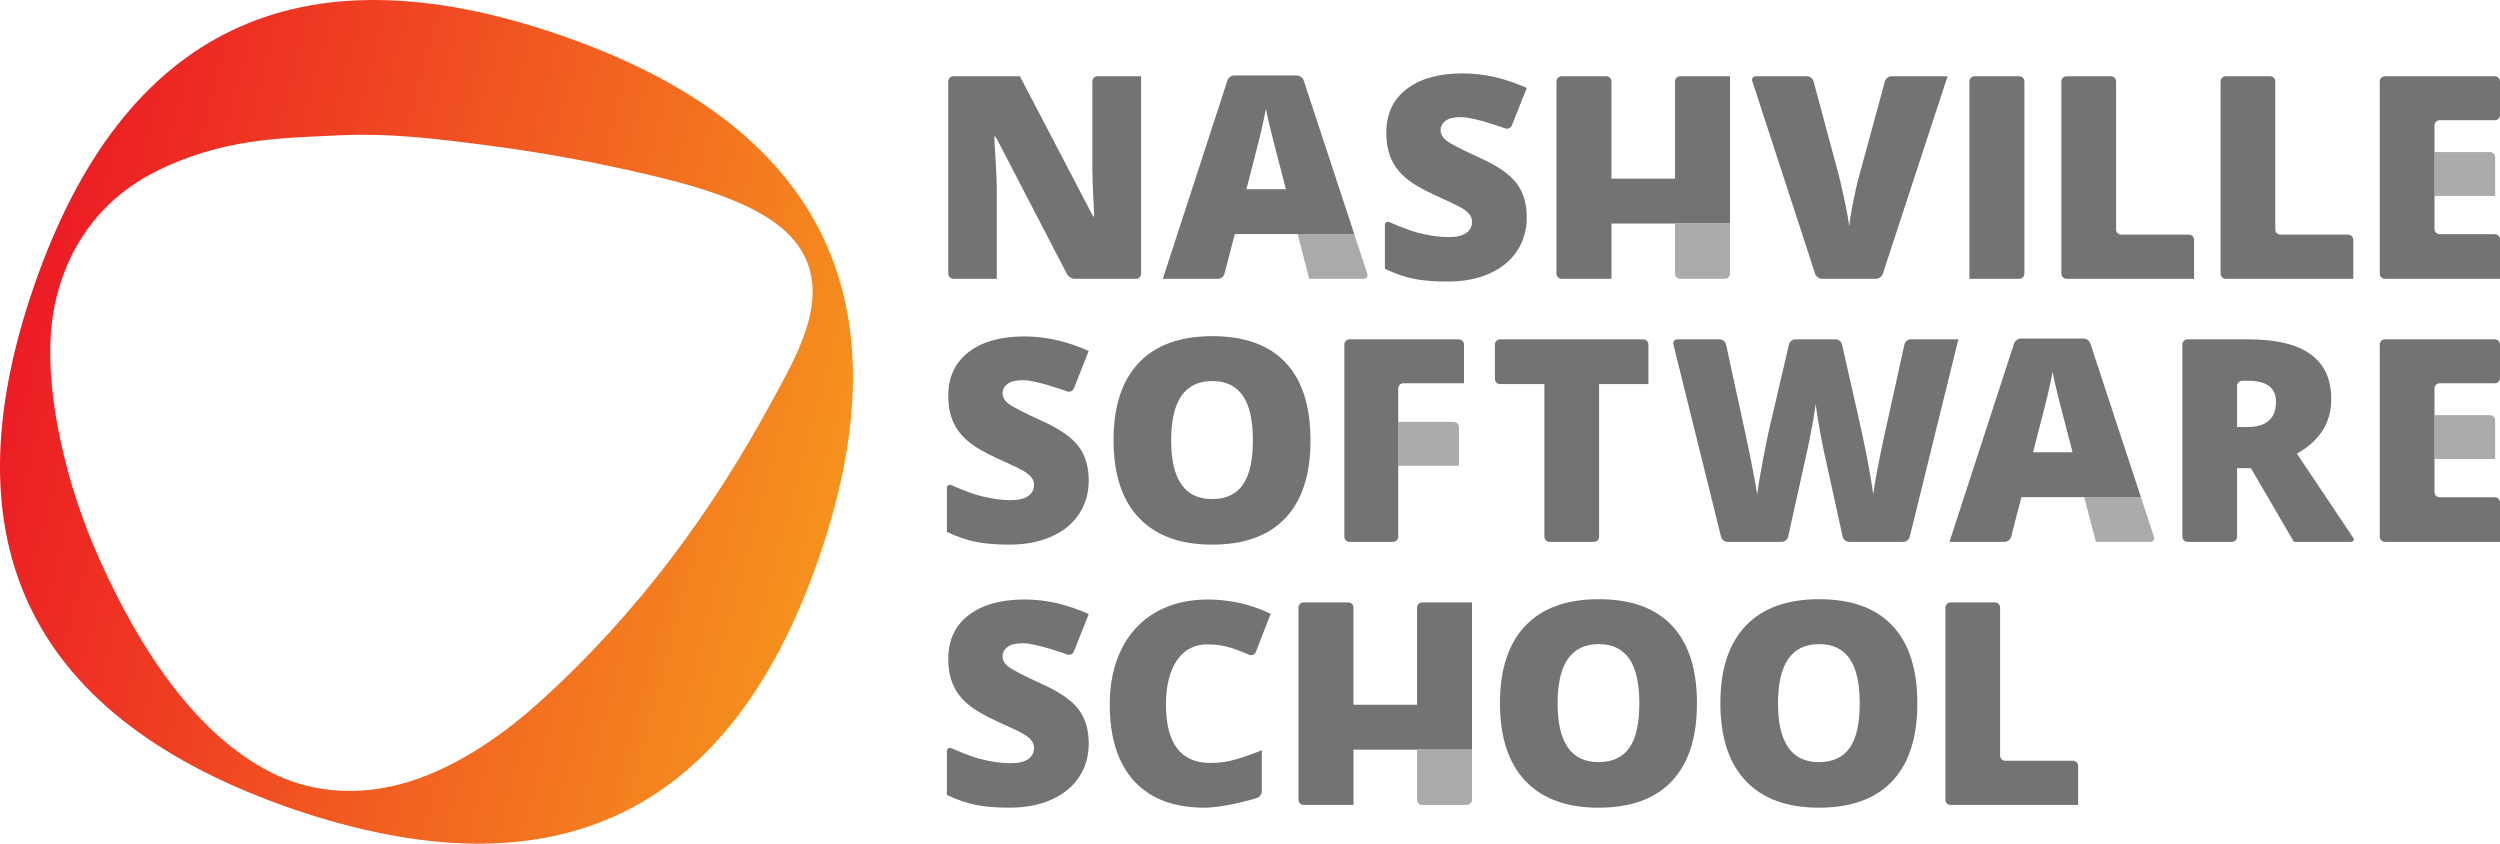 <?xml version="1.0" encoding="utf-8"?>
<!-- Generator: Adobe Illustrator 13.0.2, SVG Export Plug-In . SVG Version: 6.00 Build 14948)  -->
<!DOCTYPE svg PUBLIC "-//W3C//DTD SVG 1.1//EN" "http://www.w3.org/Graphics/SVG/1.1/DTD/svg11.dtd">
<svg version="1.1" id="primary" xmlns="http://www.w3.org/2000/svg" xmlns:xlink="http://www.w3.org/1999/xlink" x="0px" y="0px"
	 width="617.326px" height="208.332px" viewBox="0 0 617.326 208.332" enable-background="new 0 0 617.326 208.332"
	 xml:space="preserve">
<g>
	<g>
		<path fill="#737373" d="M407.042,94.841h-12.178v37.687c0,0.699-0.573,1.272-1.273,1.272h-10.964c-0.7,0-1.273-0.573-1.273-1.272
			V94.841h-10.938c-0.701,0-1.274-0.574-1.274-1.274v-8.501c0-0.701,0.573-1.273,1.274-1.273h35.353c0.7,0,1.273,0.573,1.273,1.273
			V94.841z"/>
		<path fill="#737373" d="M268.843,118.613c0,3.102-0.786,5.854-2.359,8.262c-1.574,2.406-3.844,4.275-6.808,5.609
			c-2.965,1.334-6.442,2-10.433,2c-3.329,0-6.122-0.233-8.38-0.7c-2.258-0.468-4.607-1.283-7.046-2.446V120.57
			c0-0.699,0.523-1.038,1.162-0.752c0,0,4.094,1.834,6.876,2.574c2.781,0.741,5.336,1.111,7.661,1.111
			c2.007,0,3.478-0.347,4.413-1.043c0.935-0.695,1.402-1.591,1.402-2.686c0-0.685-0.188-1.282-0.564-1.795
			c-0.376-0.515-0.98-1.032-1.812-1.558c-0.833-0.524-3.051-1.596-6.653-3.216c-3.261-1.48-5.707-2.918-7.337-4.311
			c-1.631-1.391-2.839-2.986-3.626-4.788c-0.787-1.801-1.18-3.934-1.18-6.396c0-4.606,1.676-8.198,5.028-10.775
			s7.958-3.865,13.819-3.865c5.177,0,10.455,1.197,15.837,3.591l-3.669,9.249c-0.258,0.651-1.008,0.985-1.664,0.743
			c0,0-7.517-2.774-10.914-2.774c-1.756,0-3.033,0.307-3.831,0.923c-0.799,0.616-1.197,1.38-1.197,2.292
			c0,0.98,0.507,1.858,1.522,2.633c1.014,0.775,3.768,2.188,8.261,4.242c4.31,1.938,7.303,4.019,8.979,6.242
			C268.005,112.439,268.843,115.239,268.843,118.613z"/>
		<path fill="#737373" d="M323.604,108.729c0,8.414-2.063,14.812-6.19,19.188c-4.128,4.378-10.171,6.567-18.129,6.567
			c-7.845,0-13.859-2.2-18.044-6.603c-4.185-4.399-6.276-10.809-6.276-19.223c0-8.323,2.081-14.68,6.242-19.069
			c4.161-4.389,10.211-6.584,18.146-6.584c7.958,0,13.99,2.178,18.095,6.533C321.552,93.894,323.604,100.292,323.604,108.729z
			 M289.193,108.729c0,9.668,3.363,14.504,10.091,14.504c3.42,0,5.957-1.176,7.61-3.523s2.48-6.008,2.48-10.979
			c0-4.995-0.838-8.683-2.515-11.065c-1.676-2.382-4.179-3.575-7.508-3.575C292.58,94.088,289.193,98.969,289.193,108.729z"/>
		<path fill="#737373" d="M581.042,132.742l-13.863-20.73c5.656-3.169,8.482-7.65,8.482-13.442c0-9.851-6.795-14.776-20.386-14.776
			h-15.11c-0.701,0-1.273,0.573-1.273,1.273v47.46c0,0.701,0.572,1.273,1.273,1.273h10.963c0.701,0,1.274-0.572,1.274-1.273v-16.924
			h3.42l10.604,18.197h14.05C581.177,133.801,581.433,133.324,581.042,132.742z M554.934,105.443h-2.53V95.294
			c0-0.7,0.571-1.274,1.272-1.274h1.396c4.629,0,6.942,1.722,6.942,5.165C562.014,103.358,559.654,105.443,554.934,105.443z"/>
		<path fill="#737373" d="M471.815,83.793c-0.7,0-1.396,0.56-1.548,1.244L465,108.934c-1.323,6.248-2.133,10.639-2.429,13.17
			c-0.251-1.961-0.753-4.927-1.505-8.895c-0.753-3.968-1.944-9.258-1.944-9.258c-0.153-0.683-0.405-1.802-0.56-2.485l-3.716-16.431
			c-0.153-0.683-0.854-1.242-1.555-1.242h-9.972c-0.7,0-1.403,0.558-1.562,1.24l-4.123,17.676c-0.662,2.623-1.374,5.93-2.138,9.919
			c-0.765,3.99-1.295,7.147-1.591,9.476c-0.457-3.285-2.271-11.992-2.271-11.992c-0.144-0.686-0.382-1.807-0.529-2.49l-4.898-22.583
			c-0.148-0.685-0.844-1.245-1.543-1.245H414.18c-0.699,0-1.136,0.556-0.968,1.236l11.771,47.536
			c0.168,0.68,0.879,1.235,1.579,1.235h13.429c0.701,0,1.396-0.561,1.548-1.243h-0.001h0.002c2.747-12.343,4.312-19.408,4.7-21.195
			c0.397-1.848,0.804-3.87,1.214-6.071c0.411-2.199,0.707-4.041,0.89-5.523c0.229,1.824,0.587,4.093,1.078,6.806
			c0.489,2.714,0.81,4.192,0.81,4.192c0.146,0.686,4.782,21.791,4.782,21.791c0.15,0.684,0.848,1.243,1.549,1.243h13.426
			c0.7,0,1.411-0.557,1.578-1.235l12.01-48.771H471.815L471.815,83.793z"/>
		<g>
			<path fill="#ABABAB" d="M358.975,104.179h-13.708v10.842h14.982v-9.569C360.249,104.752,359.676,104.179,358.975,104.179z"/>
			<path fill="#737373" d="M360.24,83.793h-27.006c-0.7,0-1.273,0.573-1.273,1.273v47.461c0,0.699,0.573,1.272,1.273,1.272h10.759
				c0.7,0,1.272-0.573,1.272-1.272V95.91c0-0.701,0.573-1.273,1.273-1.273h14.975v-9.57
				C361.515,84.366,360.941,83.793,360.24,83.793z"/>
		</g>
		<g>
			<g>
				<path fill="#ABABAB" d="M601.146,113.346h14.981v-9.568c0-0.701-0.572-1.274-1.271-1.274h-13.709L601.146,113.346
					L601.146,113.346z"/>
			</g>
			<g>
				<path fill="#737373" d="M617.326,93.363v-8.296c0-0.701-0.572-1.273-1.273-1.273H588.91c-0.7,0-1.273,0.573-1.273,1.273v47.46
					c0,0.701,0.573,1.272,1.273,1.272h28.416v-9.739c0-0.701-0.572-1.273-1.273-1.273h-13.632c-0.7,0-1.272-0.573-1.272-1.273
					v-8.168v-10.842l0,0l0,0l0,0l0,0V95.91c0-0.7,0.573-1.273,1.273-1.273h13.631C616.754,94.636,617.326,94.063,617.326,93.363z"/>
			</g>
		</g>
		<g>
			<g>
				<path fill="#ABABAB" d="M531.891,132.592l-3.233-9.828h-13.991l2.865,11.037h13.483
					C531.715,133.801,532.109,133.257,531.891,132.592z"/>
			</g>
			<path fill="#737373" d="M516.165,84.798c-0.219-0.666-0.971-1.21-1.672-1.21h-15.479c-0.701,0-1.451,0.545-1.667,1.211
				L481.384,133.8h13.611c0.7,0,1.423-0.553,1.605-1.229c0,0,1.108-4.256,2.551-9.807l29.504-0.002L516.165,84.798z
				 M502.024,111.682c1.771-6.848,3.352-13.001,3.602-14.103c0.604-2.668,1.009-4.583,1.214-5.747
				c0.229,1.255,0.701,3.33,1.419,6.226c0.719,2.896,3.528,13.624,3.528,13.624H502.024L502.024,111.682z"/>
		</g>
	</g>
	<g>
		<path fill="#737373" d="M377.005,53.656c0,3.102-0.787,5.854-2.36,8.261c-1.572,2.406-3.843,4.276-6.807,5.61
			c-2.965,1.333-6.441,2.001-10.433,2.001c-3.33,0-6.123-0.234-8.381-0.701c-2.258-0.467-4.606-1.283-7.047-2.446V55.614
			c0-0.7,0.523-1.04,1.162-0.753c0,0,4.095,1.834,6.876,2.575c2.781,0.741,5.336,1.111,7.662,1.111c2.006,0,3.478-0.348,4.412-1.044
			c0.937-0.694,1.402-1.59,1.402-2.685c0-0.684-0.188-1.282-0.564-1.795c-0.376-0.514-0.979-1.032-1.812-1.557
			c-0.832-0.524-3.05-1.595-6.652-3.215c-3.262-1.482-5.707-2.919-7.337-4.31c-1.632-1.391-2.84-2.987-3.626-4.789
			c-0.787-1.801-1.181-3.934-1.181-6.396c0-4.605,1.676-8.197,5.027-10.774c3.353-2.577,7.959-3.865,13.819-3.865
			c5.176,0,10.455,1.197,15.837,3.591l-3.67,9.249c-0.258,0.651-1.007,0.985-1.664,0.742c0,0-7.516-2.773-10.913-2.773
			c-1.757,0-3.033,0.308-3.831,0.923c-0.799,0.616-1.197,1.38-1.197,2.292c0,0.981,0.508,1.859,1.521,2.634
			c1.015,0.776,3.768,2.189,8.261,4.242c4.311,1.938,7.304,4.019,8.979,6.242C376.167,47.482,377.005,50.281,377.005,53.656z"/>
		<path fill="#737373" d="M465.451,20.063c0.185-0.676,0.908-1.229,1.607-1.229h13.851l-15.992,48.798
			c-0.218,0.666-0.969,1.21-1.67,1.21h-13.358c-0.699,0-1.451-0.545-1.668-1.211l-15.525-47.586
			c-0.218-0.666,0.178-1.211,0.879-1.211h12.64c0.7,0,1.422,0.553,1.604,1.23l6.146,22.886c0.183,0.677,0.458,1.789,0.614,2.472
			c0,0,1.905,8.313,2.042,10.525c0.159-1.596,0.479-3.592,0.957-5.986c0.479-2.395,0.9-4.275,1.267-5.644L465.451,20.063z"/>
		<path fill="#737373" d="M498.615,18.834c0.7,0,1.273,0.573,1.273,1.274v47.461c0,0.7-0.573,1.273-1.273,1.273h-12.307V20.108
			c0-0.701,0.573-1.274,1.273-1.274H498.615z"/>
		<path fill="#737373" d="M271.005,18.835c-0.7,0-1.273,0.573-1.273,1.274v21.336c0,3.055,0.412,10.87,0.412,10.87
			c0.036,0.7,0.021,1.272-0.036,1.272s-0.368-0.508-0.692-1.128L251.85,18.834h-16.417c-0.701,0-1.274,0.573-1.274,1.274v47.46
			c0,0.701,0.573,1.274,1.274,1.274h10.698v-22.54c0-2.919-0.565-11.42-0.565-11.42c-0.047-0.699-0.016-1.271,0.069-1.271
			c0.085,0,0.418,0.508,0.74,1.131l17.114,32.97c0.323,0.621,1.16,1.13,1.86,1.13h15.149c0.7,0,1.273-0.573,1.273-1.274V18.835
			H271.005z"/>
		<path fill="#737373" d="M549.604,68.843c-0.7,0-1.273-0.573-1.273-1.273V20.109c0-0.7,0.573-1.273,1.273-1.273h10.964
			c0.699,0,1.272,0.573,1.272,1.273v36.55c0,0.7,0.573,1.273,1.274,1.273h16.71c0.7,0,1.272,0.573,1.272,1.274v9.637H549.604z"/>
		<path fill="#737373" d="M510.29,68.843c-0.7,0-1.273-0.573-1.273-1.273V20.109c0-0.7,0.573-1.273,1.273-1.273h10.964
			c0.7,0,1.273,0.573,1.273,1.273v36.55c0,0.7,0.572,1.273,1.272,1.273h16.711c0.701,0,1.273,0.573,1.273,1.274v9.637H510.29z"/>
		<g>
			<g>
				<path fill="#ABABAB" d="M601.146,48.39h14.981v-9.57c0-0.701-0.572-1.274-1.271-1.274h-13.709L601.146,48.39L601.146,48.39z"/>
			</g>
			<g>
				<path fill="#737373" d="M617.326,28.406V20.11c0-0.701-0.572-1.273-1.273-1.273H588.91c-0.7,0-1.273,0.573-1.273,1.273v47.461
					c0,0.7,0.573,1.273,1.273,1.273h28.416v-9.741c0-0.701-0.572-1.273-1.273-1.273h-13.632c-0.7,0-1.272-0.573-1.272-1.274V48.39
					V37.547l0,0l0,0l0,0l0,0v-6.594c0-0.7,0.573-1.273,1.273-1.273h13.631C616.754,29.679,617.326,29.106,617.326,28.406z"/>
			</g>
		</g>
		<g>
			<g>
				<path fill="#ABABAB" d="M337.642,67.633l-3.232-9.829h-13.992l2.865,11.038h13.483C337.466,68.843,337.86,68.299,337.642,67.633
					z"/>
			</g>
			<path fill="#737373" d="M321.917,19.84c-0.219-0.666-0.972-1.21-1.672-1.21h-15.479c-0.7,0-1.451,0.544-1.667,1.211
				l-15.963,49.002h13.612c0.7,0,1.423-0.554,1.605-1.23c0,0,1.108-4.257,2.55-9.808h29.505L321.917,19.84z M307.776,46.722
				c1.77-6.848,3.351-13.001,3.601-14.103c0.604-2.668,1.009-4.583,1.214-5.747c0.229,1.254,0.701,3.33,1.42,6.226
				c0.718,2.896,3.527,13.624,3.527,13.624H307.776z"/>
		</g>
		<g>
			<path fill="#737373" d="M427.194,55.195v-36.36h-12.307c-0.7,0-1.272,0.573-1.272,1.274v24.003h-15.7V20.109
				c0-0.701-0.573-1.274-1.274-1.274h-11.03c-0.701,0-1.274,0.573-1.274,1.274v47.46c0,0.701,0.573,1.274,1.274,1.274h12.306V55.195
				H427.194z"/>
			<path fill="#ABABAB" d="M413.615,55.195V67.57c0,0.701,0.572,1.274,1.272,1.274h11.032c0.7,0,1.273-0.573,1.273-1.274V55.195
				H413.615z"/>
		</g>
	</g>
	<g>
		<g>
			<path fill="#737373" d="M363.489,185.109v-36.358h-12.306c-0.7,0-1.273,0.573-1.273,1.272v24.004h-15.7v-24.004
				c0-0.699-0.573-1.272-1.274-1.272h-11.03c-0.7,0-1.274,0.573-1.274,1.272v47.461c0,0.701,0.574,1.273,1.274,1.273h12.306v-13.646
				L363.489,185.109z"/>
			<path fill="#ABABAB" d="M349.91,185.109v12.375c0,0.701,0.573,1.274,1.273,1.274h11.031c0.701,0,1.273-0.573,1.273-1.274v-12.375
				H349.91z"/>
		</g>
		<path fill="#737373" d="M268.843,183.572c0,3.101-0.786,5.854-2.359,8.261c-1.574,2.405-3.844,4.274-6.808,5.608
			c-2.965,1.334-6.442,2.002-10.433,2.002c-3.329,0-6.122-0.234-8.38-0.701c-2.258-0.469-4.607-1.283-7.046-2.446v-10.767
			c0-0.7,0.523-1.039,1.162-0.754c0,0,4.094,1.836,6.876,2.576c2.781,0.74,5.336,1.11,7.661,1.11c2.007,0,3.478-0.347,4.413-1.043
			c0.935-0.694,1.402-1.591,1.402-2.687c0-0.684-0.188-1.281-0.564-1.795s-0.98-1.03-1.812-1.557
			c-0.833-0.523-3.051-1.596-6.653-3.216c-3.261-1.481-5.707-2.918-7.337-4.31c-1.631-1.392-2.839-2.986-3.626-4.789
			c-0.787-1.801-1.18-3.934-1.18-6.396c0-4.605,1.676-8.197,5.028-10.773s7.958-3.865,13.819-3.865
			c5.177,0,10.455,1.197,15.837,3.592l-3.669,9.249c-0.258,0.649-1.008,0.985-1.664,0.741c0,0-7.517-2.772-10.914-2.772
			c-1.756,0-3.033,0.308-3.831,0.923c-0.799,0.616-1.197,1.381-1.197,2.293c0,0.979,0.507,1.857,1.522,2.633
			c1.014,0.775,3.768,2.188,8.261,4.242c4.31,1.938,7.303,4.02,8.979,6.242C268.006,177.396,268.843,180.197,268.843,183.572z"/>
		<path fill="#737373" d="M298.141,159.114c-3.215,0-5.724,1.317-7.524,3.95c-1.802,2.635-2.703,6.266-2.703,10.896
			c0,9.624,3.66,14.435,10.979,14.435c2.212,0,4.356-0.309,6.432-0.924c2.074-0.615,4.161-1.354,6.259-2.223v10.15
			c0,0.699-0.547,1.443-1.215,1.651c0,0-7.678,2.392-12.945,2.392c-7.549,0-13.335-2.188-17.359-6.566
			c-4.025-4.378-6.037-10.706-6.037-18.982c0-5.178,0.975-9.727,2.924-13.648c1.95-3.922,4.755-6.938,8.414-9.047
			c3.66-2.109,7.965-3.164,12.913-3.164c5.404,0,10.569,1.174,15.496,3.523l-3.678,9.449c-0.254,0.652-0.987,0.96-1.631,0.682
			c0,0-2.525-1.09-4.373-1.684C302.245,159.411,300.262,159.114,298.141,159.114z"/>
		<path fill="#737373" d="M419.03,173.688c0,8.414-2.064,14.812-6.191,19.188s-10.171,6.567-18.129,6.567
			c-7.845,0-13.859-2.2-18.043-6.603c-4.186-4.401-6.277-10.809-6.277-19.224c0-8.323,2.081-14.68,6.243-19.069
			c4.161-4.39,10.21-6.585,18.146-6.585c7.958,0,13.989,2.178,18.095,6.533C416.978,158.854,419.03,165.25,419.03,173.688z
			 M384.619,173.688c0,9.668,3.363,14.502,10.091,14.502c3.421,0,5.957-1.174,7.611-3.522c1.651-2.349,2.479-6.008,2.479-10.979
			c0-4.994-0.839-8.683-2.515-11.064s-4.179-3.574-7.508-3.574C388.006,159.047,384.619,163.927,384.619,173.688z"/>
		<path fill="#737373" d="M473.453,173.688c0,8.414-2.064,14.812-6.191,19.188c-4.128,4.378-10.171,6.567-18.129,6.567
			c-7.845,0-13.858-2.2-18.043-6.603c-4.186-4.401-6.277-10.809-6.277-19.224c0-8.323,2.081-14.68,6.242-19.069
			c4.162-4.39,10.211-6.585,18.146-6.585c7.958,0,13.989,2.178,18.095,6.533C471.399,158.854,473.453,165.25,473.453,173.688z
			 M439.042,173.688c0,9.668,3.363,14.502,10.091,14.502c3.421,0,5.957-1.174,7.61-3.522s2.479-6.008,2.479-10.979
			c0-4.994-0.838-8.683-2.515-11.064c-1.676-2.383-4.179-3.574-7.508-3.574C442.429,159.047,439.042,163.927,439.042,173.688z"/>
		<path fill="#737373" d="M481.655,198.759c-0.7,0-1.274-0.573-1.274-1.272v-47.461c0-0.701,0.574-1.274,1.274-1.274h10.964
			c0.7,0,1.272,0.573,1.272,1.274v36.55c0,0.7,0.573,1.272,1.274,1.272h16.71c0.7,0,1.273,0.573,1.273,1.273v9.638H481.655z"/>
	</g>
</g>
<linearGradient id="SVGID_1_" gradientUnits="userSpaceOnUse" x1="-398.876" y1="-243.282" x2="-588.76" y2="-164.63" gradientTransform="matrix(0.991 -0.131 -0.131 -0.991 568.261 -162.445)">
	<stop  offset="0" style="stop-color:#F6921E"/>
	<stop  offset="1" style="stop-color:#EC1C24"/>
</linearGradient>
<path fill="url(#SVGID_1_)" d="M138.333,8.666C73.637-13.629,30.311,7.099,8.346,70.793
	c-21.957,63.742-0.588,106.739,64.112,129.037c64.663,22.011,107.933,1.288,129.801-62.209
	C224.229,73.932,202.908,30.918,138.333,8.666z M190.881,98.579c-14.768,27.305-33.188,52.763-57.942,75.019
	c-7.743,6.963-19.247,15.541-32.06,19.463c-11.926,3.647-23.274,2.646-32.37-1.562c-17.505-8.099-32.259-27.151-44.185-53.923
	c-8.086-18.151-12.816-39.245-11.783-54.929c1-15.143,8.378-31.372,25.686-40.161c16.584-8.42,31.593-8.377,44.761-9.035
	c13.654-0.683,25.532,0.891,38.639,2.613c12.051,1.584,25.232,3.977,37.877,6.939c12.437,2.915,27.011,6.993,34.774,14.425
	C207.454,70.042,197.144,86.998,190.881,98.579z"/>
</svg>
